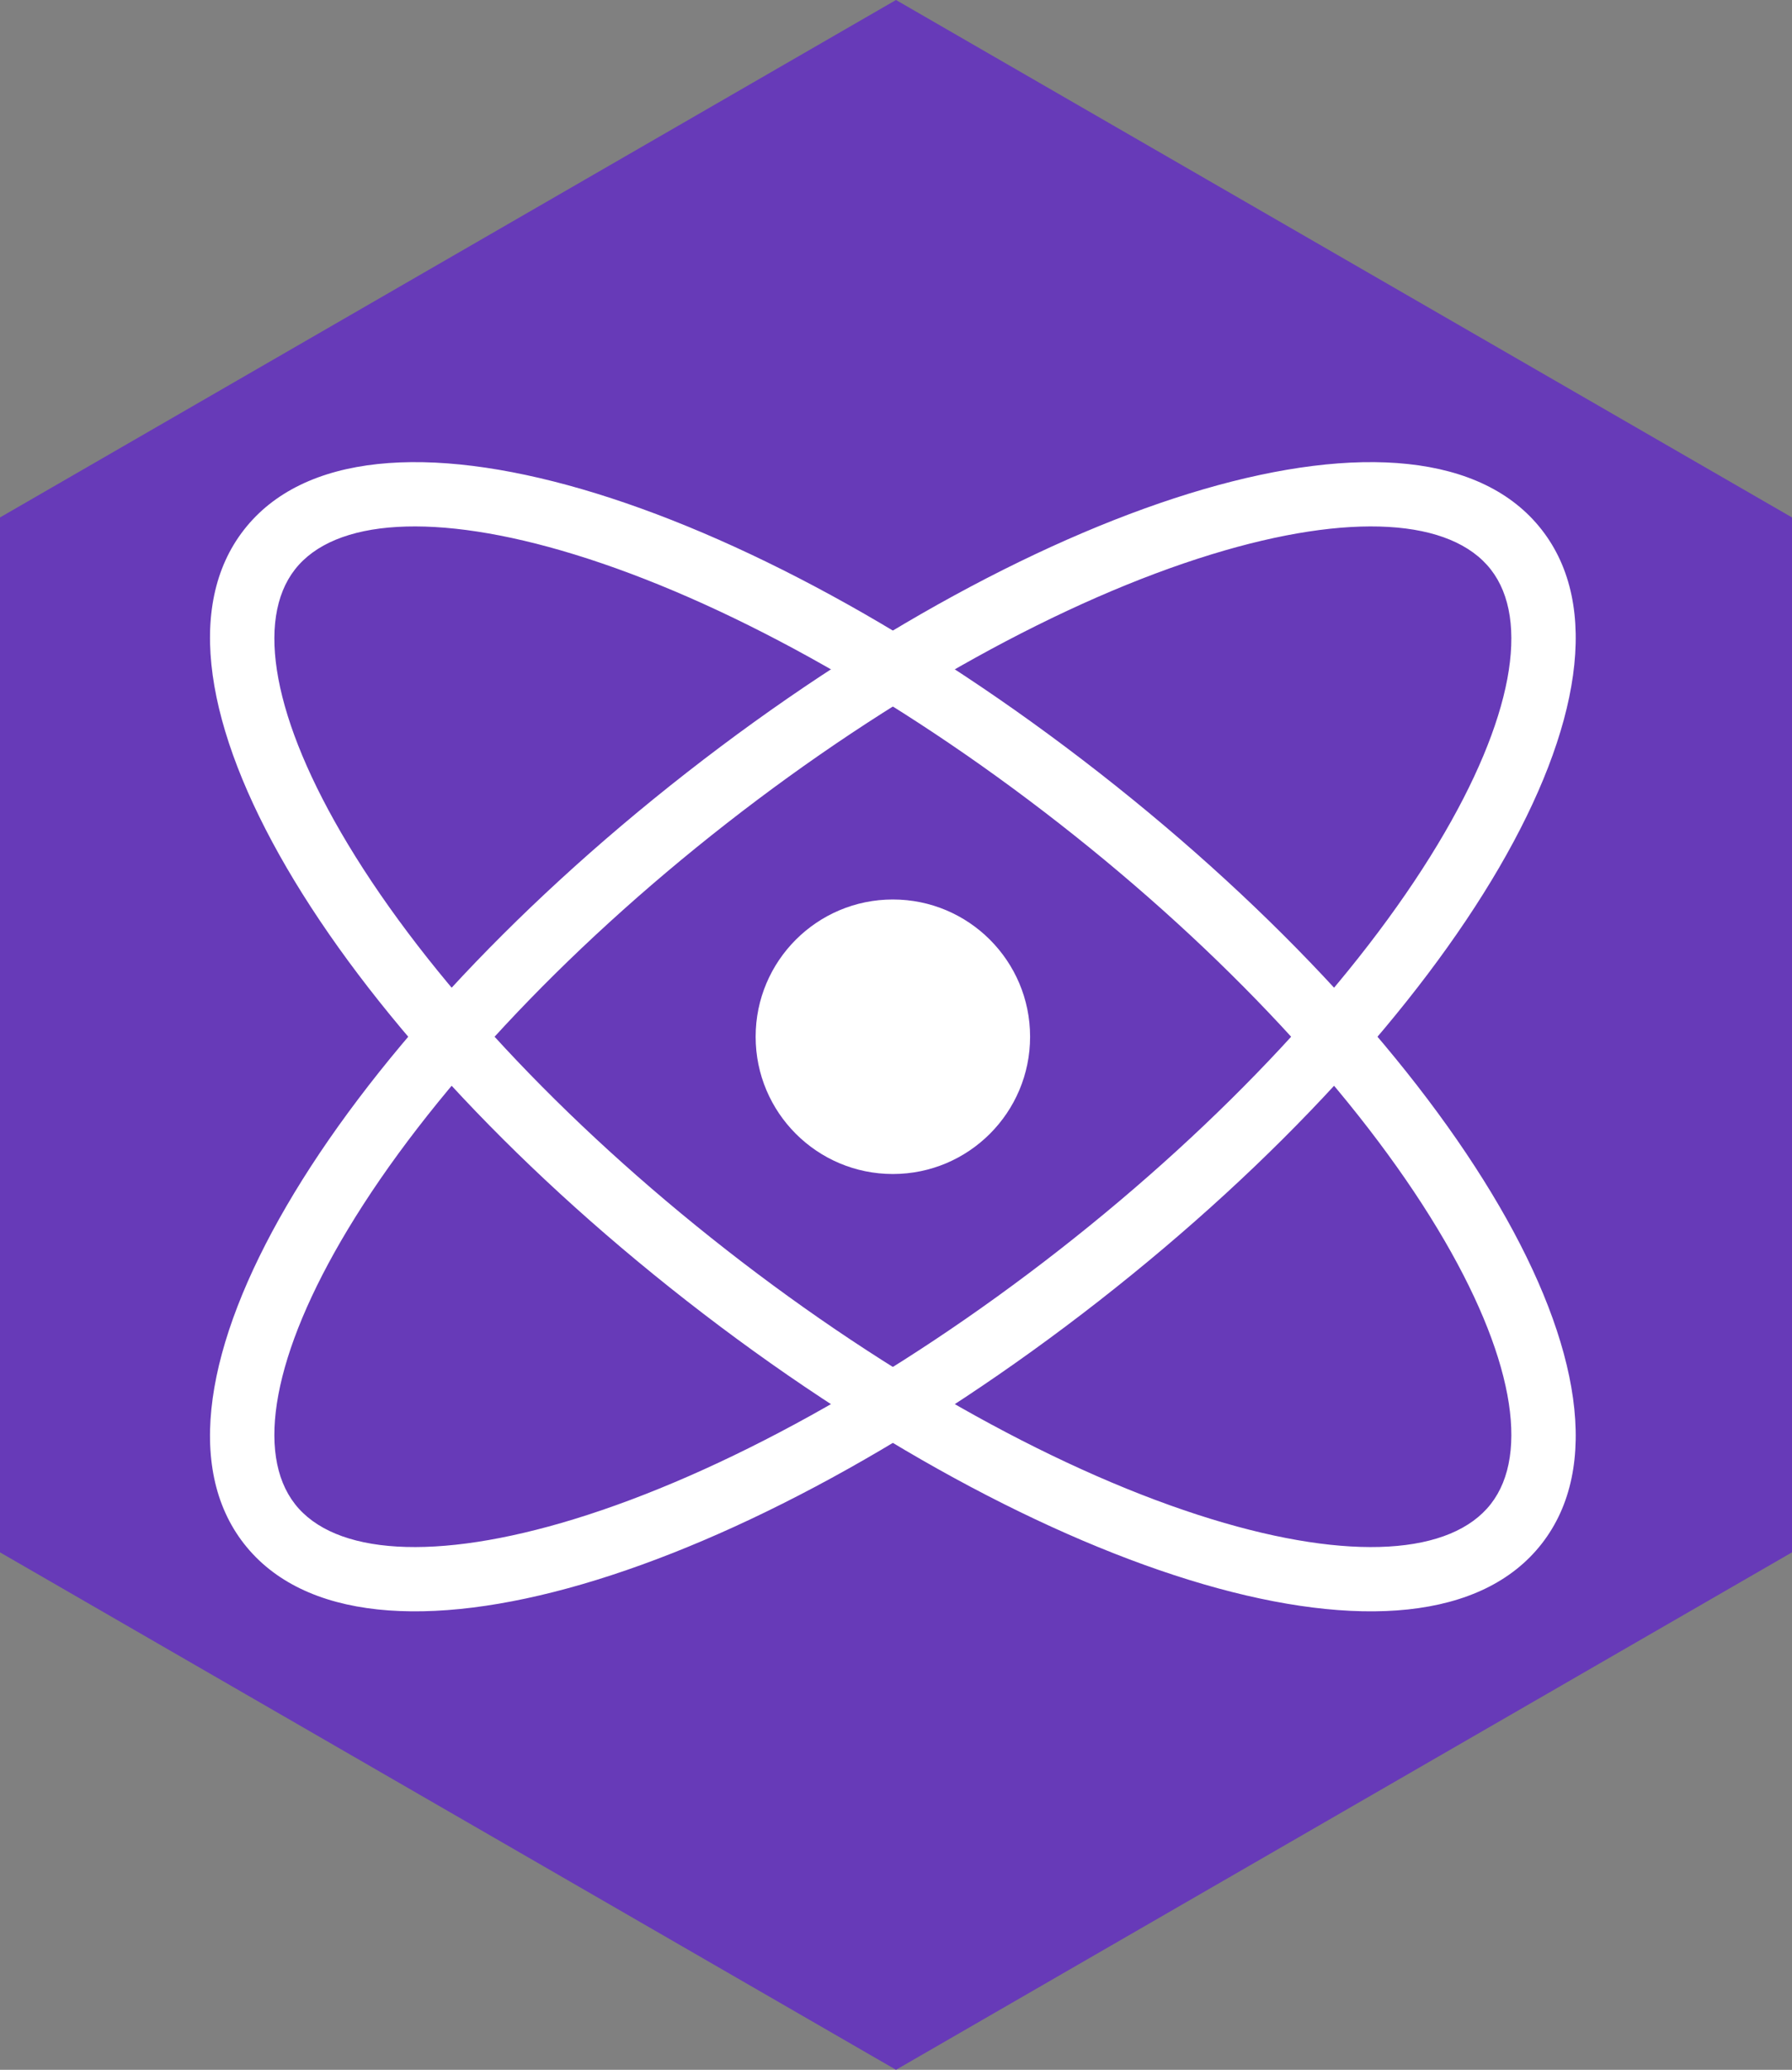 <svg xmlns="http://www.w3.org/2000/svg" width="173.207" height="200" viewBox="0 0 173.207 200" preserveAspectRatio="xMidYMid"><rect x="0" y="0" width="173.207" height="200" fill="#808080" stroke="none"/><path fill="#673ab8" d="M0 50L86.603 0l86.604 50v100l-86.604 50L0 150z"/><path d="M23.59 149.173c11.512 14.737 48.101 3.508 82.645-23.48 34.543-26.988 54.29-59.774 42.776-74.51-11.513-14.737-48.102-3.508-82.645 23.48-34.543 26.989-54.29 59.774-42.777 74.51zm4.918-3.842c-3.819-4.887-2.15-14.481 5.124-26.56 7.66-12.717 20.664-26.757 36.577-39.19 15.913-12.432 32.68-21.653 46.874-26.008 13.48-4.137 23.192-3.435 27.01 1.453 3.818 4.887 2.15 14.48-5.124 26.558-7.66 12.718-20.664 26.758-36.577 39.19-15.913 12.433-32.681 21.654-46.875 26.01-13.479 4.136-23.191 3.434-27.01-1.453z" fill="#fff"/><path d="M149.011 149.173c11.514-14.736-8.233-47.521-42.776-74.51-34.544-26.988-71.133-38.217-82.646-23.48-11.513 14.736 8.234 47.522 42.777 74.51 34.543 26.988 71.132 38.217 82.645 23.48zm-4.918-3.842c-3.818 4.887-13.53 5.59-27.01 1.453-14.193-4.356-30.961-13.577-46.874-26.01-15.913-12.432-28.917-26.472-36.577-39.19-7.274-12.077-8.943-21.671-5.124-26.558 3.818-4.888 13.53-5.59 27.01-1.453 14.193 4.355 30.96 13.576 46.874 26.009 15.913 12.432 28.916 26.472 36.577 39.19 7.274 12.078 8.942 21.672 5.124 26.559z" fill="#fff"/><path d="M86.3 113.442c7.326 0 13.264-5.939 13.264-13.264 0-7.325-5.938-13.263-13.264-13.263-7.325 0-13.263 5.938-13.263 13.263s5.938 13.264 13.263 13.264z" fill="#fff"/></svg>
